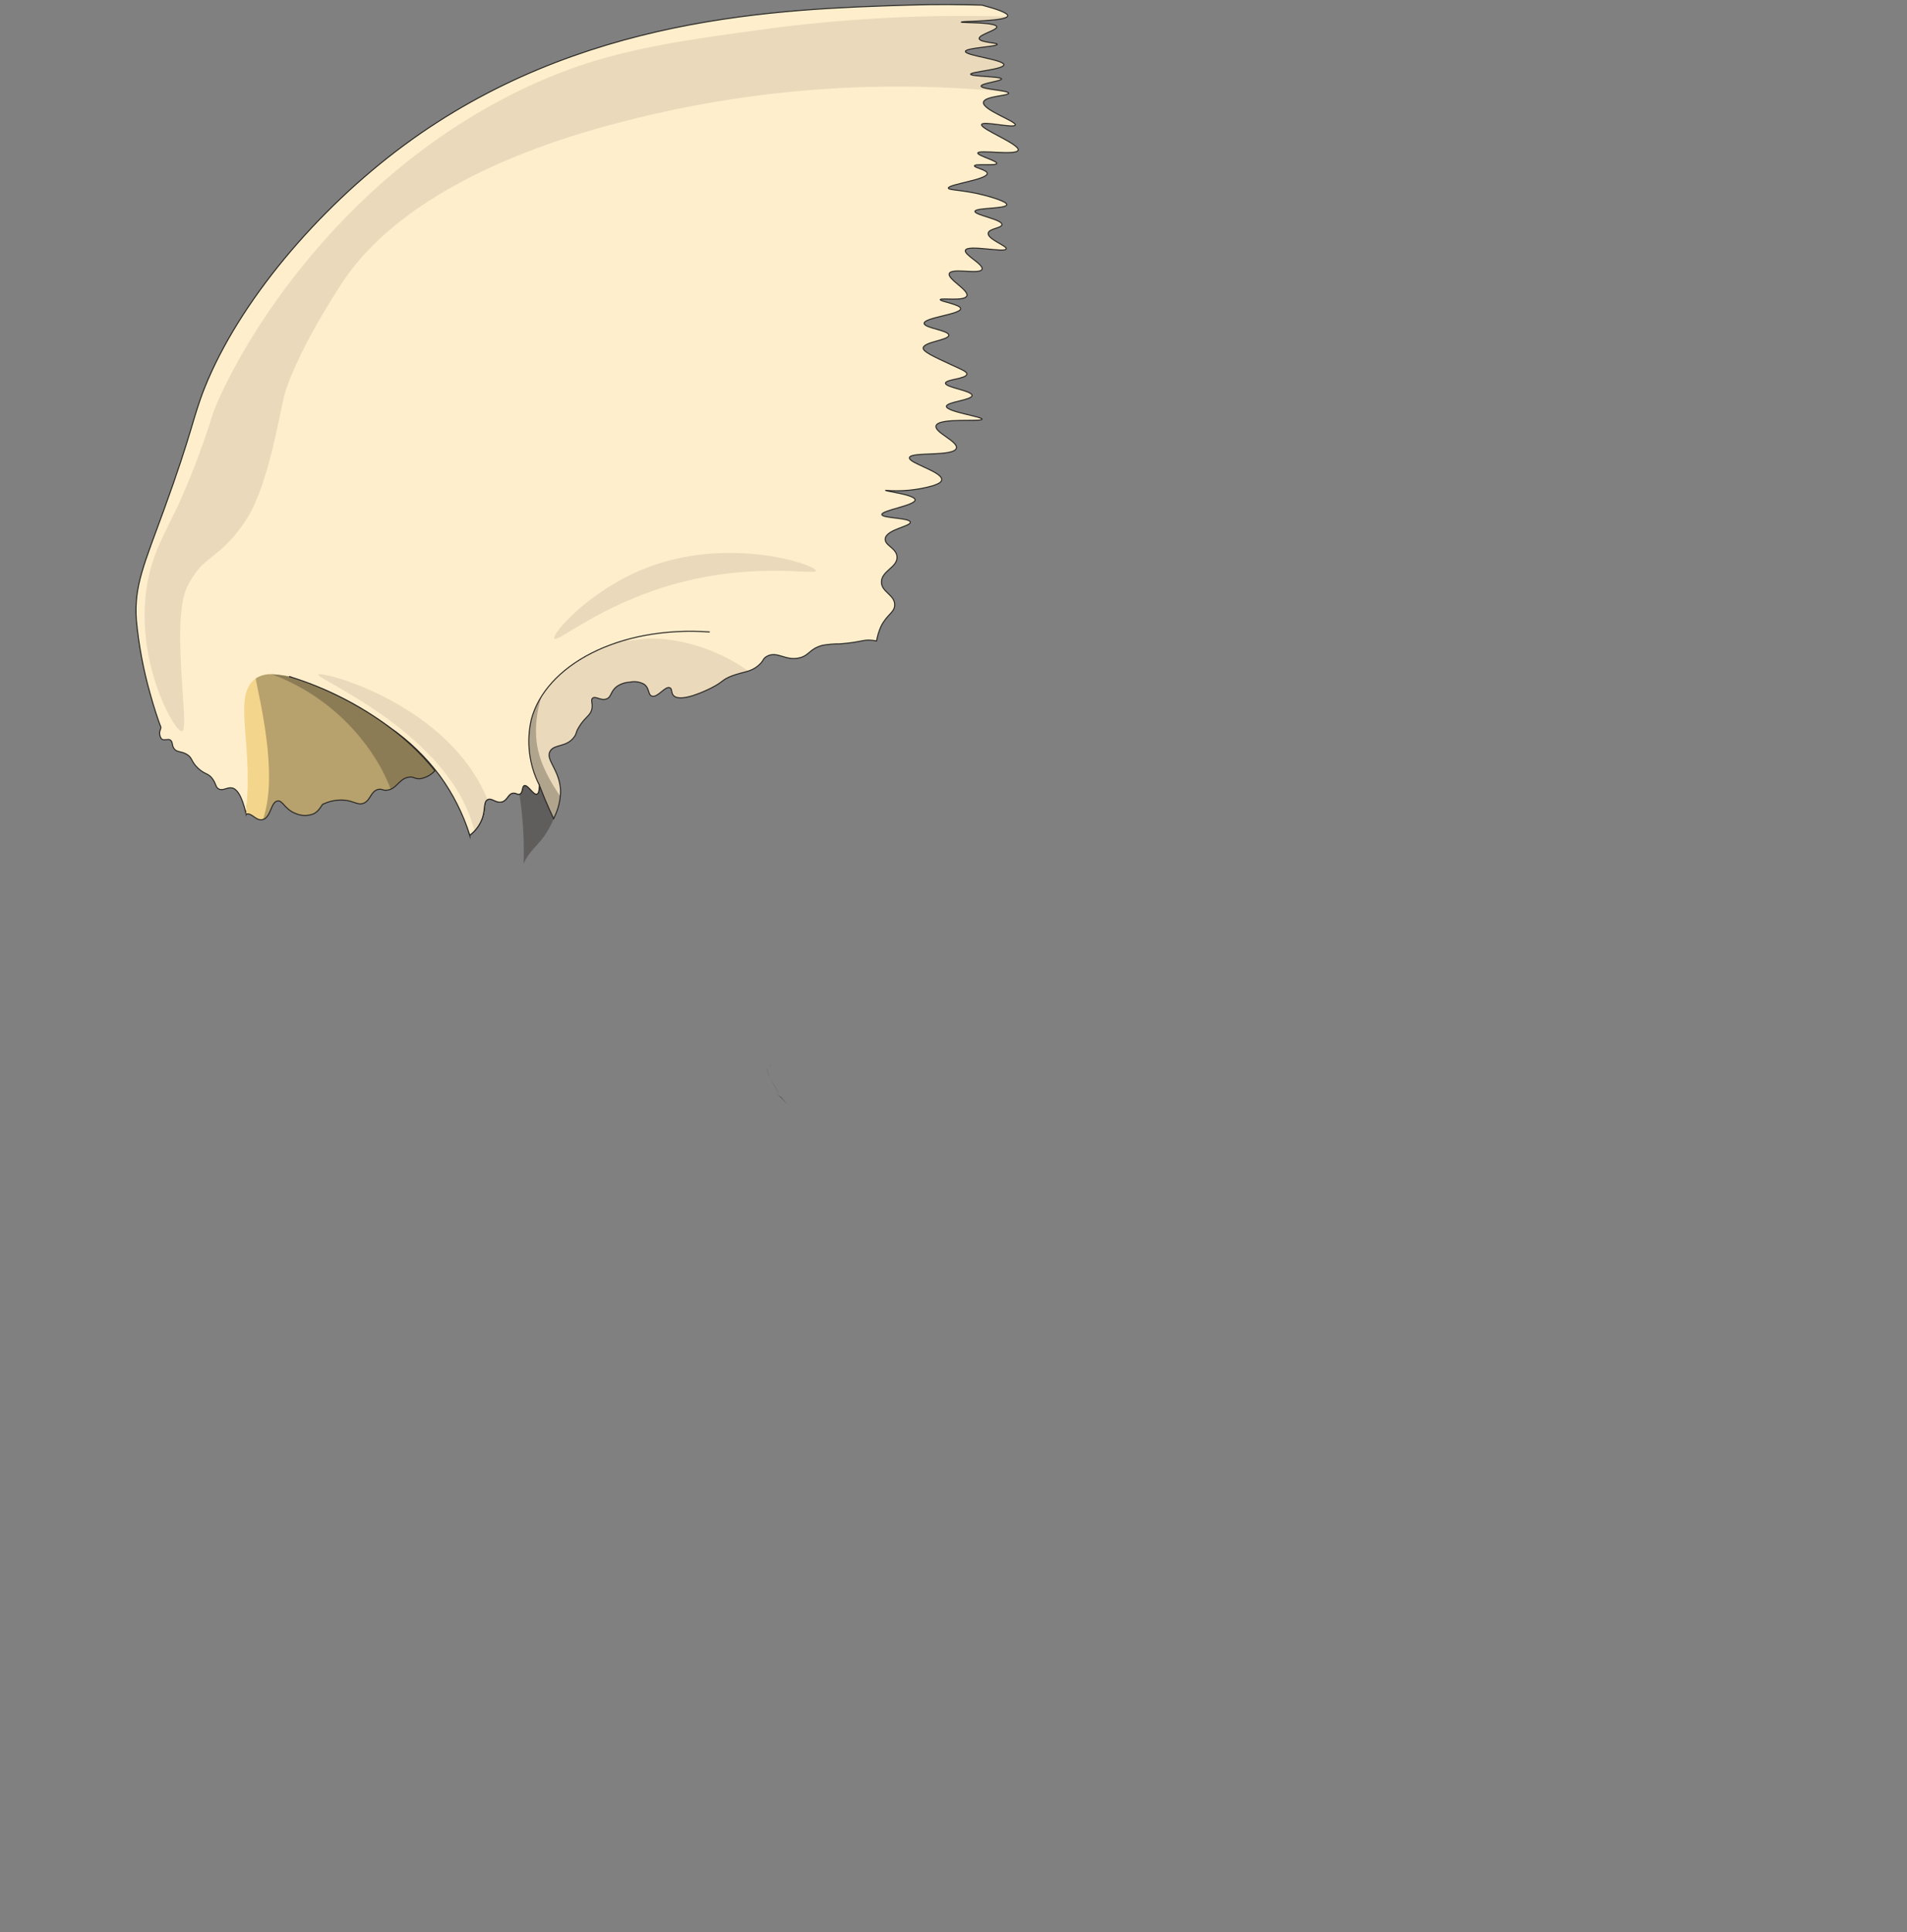<svg width="463" height="469" viewBox="0 0 463 469" fill="none" xmlns="http://www.w3.org/2000/svg">
<rect x="0" y="0" width="463" height="469" fill="#808080" stroke="none"/>
<g clip-path="url(#clip0_2651_491287)">
<path d="M247.198 36.443C246.798 37.833 237.558 36.269 237.401 37.138C237.279 37.764 242.134 39.033 242.013 39.677C241.874 40.32 236.689 39.659 236.584 40.25C236.515 40.702 239.682 41.224 239.699 42.093C239.734 43.606 230.163 44.736 230.25 45.657C230.302 46.213 233.835 46.039 239.003 47.396C239.612 47.552 244.536 48.839 244.432 49.691C244.293 50.733 236.793 50.368 236.706 51.307C236.619 52.194 243.353 53.254 243.266 54.523C243.214 55.393 240.117 55.445 239.925 56.593C239.699 58.071 244.519 59.653 244.31 60.4C244.033 61.426 234.931 59.287 234.392 60.748C233.992 61.86 238.864 64.155 238.429 65.355C237.942 66.729 231.033 64.921 230.477 66.398C229.972 67.737 235.262 70.397 234.74 71.805C234.217 73.213 228.354 72.223 228.284 72.727C228.214 73.179 233.226 73.891 233.243 74.917C233.243 76.291 224.369 77.073 224.369 78.481C224.386 79.646 230.355 80.15 230.355 81.367C230.355 82.584 224.212 82.967 224.143 84.479C224.09 85.348 226.527 86.496 231.399 88.738C233.574 89.729 234.792 90.216 234.74 90.808C234.635 91.972 229.607 92.059 229.554 92.998C229.502 94.058 236.027 94.806 236.01 95.988C235.993 97.135 229.815 97.535 229.781 98.631C229.781 99.952 238.428 101.099 238.428 101.742C238.358 102.473 227.796 101.29 227.256 103.359C226.821 104.941 232.633 107.132 232.198 108.766C231.659 110.922 221.062 109.566 220.801 111.078C220.557 112.435 228.893 114.486 228.631 116.485C228.562 117.041 227.866 117.424 226.56 117.876C222.815 118.951 218.907 119.339 215.023 119.023C215.023 119.249 222.123 120.066 222.176 121.318C222.246 122.692 213.998 123.857 214.102 124.899C214.206 125.821 220.906 125.646 221.028 126.742C221.132 127.768 215.163 128.498 214.921 130.776C214.747 132.393 217.653 133.001 217.792 135.139C217.966 137.678 214.016 138.547 213.999 141.259C213.981 143.728 217.322 144.371 217.218 146.891C217.148 148.717 215.373 149.065 213.877 152.072C213.388 153.192 213.031 154.365 212.815 155.567C212.572 155.532 212.311 155.48 212.032 155.445C209.527 155.115 209.405 155.862 203.923 156.279C202.507 156.266 201.091 156.383 199.696 156.627C196.459 157.496 196.581 159.061 194.11 159.67C190.648 160.504 188.664 157.879 186.158 159.322C185.114 159.93 185.496 160.365 184.122 161.53C182.156 163.199 180.52 162.99 177.701 164.051C175.143 165.024 175.717 165.494 172.463 167.093C171.628 167.51 165.207 170.674 163.502 168.797C162.893 168.119 163.258 167.215 162.649 166.937C161.501 166.398 159.674 169.44 158.264 168.953C157.29 168.623 157.742 167.076 156.402 166.085C155.324 165.478 154.057 165.298 152.853 165.58C151.764 165.629 150.71 165.978 149.807 166.589C148.172 167.789 148.52 169.145 147.267 169.631C145.874 170.17 144.604 168.832 143.873 169.458C143.351 169.927 143.96 170.657 143.717 171.996C143.369 173.787 142.012 173.978 140.498 176.568C139.697 177.924 140.063 177.924 139.488 178.759C137.626 181.471 134.599 180.532 133.572 182.305C132.355 184.375 135.834 186.773 136.095 191.763C136.119 194.048 135.6 196.306 134.581 198.352C134.529 198.474 134.477 198.613 134.425 198.734C133.746 197.291 133.033 195.709 132.302 193.971C131.832 192.806 131.432 191.815 131.136 191.068C131.084 190.911 131.014 190.737 130.944 190.563C130.944 192.145 130.666 192.65 130.352 192.754C129.5 193.031 128.142 190.355 127.29 190.685C126.681 190.911 127.012 192.388 126.193 192.754C125.671 192.98 125.358 192.441 124.61 192.51C123.393 192.615 123.287 194.092 122.035 194.58C120.538 195.171 119.442 193.519 118.38 194.093C117.371 194.632 117.858 196.354 117.145 198.491C116.558 200.177 115.486 201.652 114.065 202.733V202.803C113.172 199.414 111.917 196.13 110.324 193.009C100.754 174.286 82.244 168.264 77.157 166.607C70.809 164.541 66.669 163.192 63.931 165.34C60.371 168.133 62.527 174.51 60.765 190.33C60.423 193.402 60.035 195.919 59.758 197.584C58.638 192.652 57.31 191.379 56.241 191.224C55.104 191.059 54.135 191.996 53.161 191.52C52.309 191.103 52.499 190.285 51.613 189.051C50.534 187.573 49.751 188.043 48.063 186.443C46.288 184.758 46.793 183.905 45.279 183.053C43.887 182.254 42.895 182.653 42.233 181.662C41.677 180.845 41.99 179.976 41.311 179.593C40.859 179.35 40.476 179.593 40.058 179.541C39.911 179.568 39.761 179.564 39.615 179.53C39.47 179.496 39.333 179.433 39.213 179.345C38.974 179.021 38.823 178.64 38.776 178.24C38.729 177.84 38.787 177.435 38.944 177.064C39.027 176.888 39.064 176.693 39.049 176.499C39.025 176.322 38.963 176.153 38.867 176.003C38.42 174.773 37.451 172.015 36.457 168.397C34.791 162.526 33.667 156.515 33.098 150.439C32.541 142.146 34.96 137.035 39.832 123.648C46.793 104.542 46.758 101.447 49.699 94.076C57.945 73.473 76.895 50.907 98.072 35.26C140.687 3.741 189.514 2.211 220.592 1.238C227.848 1.012 232.999 1.116 238.411 1.238C242.134 2.229 244.744 3.167 244.657 3.846C244.483 5.236 233.364 5.097 233.364 5.358C233.364 5.567 241.838 5.341 242.012 6.505C242.116 7.357 237.592 8.383 237.731 9.374C237.87 10.33 242.116 10.33 242.116 10.765C242.116 11.356 234.46 11.582 234.39 12.486C234.39 13.512 243.734 14.468 243.734 15.72C243.7 16.867 235.66 17.405 235.66 18.014C235.695 18.605 243.125 18.519 243.16 19.162C243.16 19.701 238.201 20.222 238.201 20.9C238.218 21.683 244.865 21.909 244.883 22.621C244.883 23.299 239.054 23.299 238.776 24.812C238.428 26.672 246.781 29.42 246.502 30.34C246.225 31.21 238.637 29.28 238.325 30.219C237.941 31.314 247.616 34.983 247.198 36.443Z" fill="#FFEECC" stroke="#282724" stroke-width="0.25" stroke-miterlimit="10"/>
<path d="M59.79 196.437L59.784 196.42C59.784 196.806 59.775 197.193 59.756 197.582C59.869 197.55 59.986 197.533 60.103 197.532C61.373 197.532 62.278 199.34 63.792 198.923C65.828 198.367 65.724 194.664 67.377 194.403C68.699 194.194 69.082 196.489 71.901 197.498C72.582 197.782 73.312 197.929 74.05 197.929C74.788 197.929 75.519 197.782 76.199 197.498C77.782 196.681 78.165 194.977 78.583 195.116C80.159 194.384 81.897 194.072 83.629 194.212C86.031 194.438 86.883 195.516 88.275 194.958C90.033 194.246 89.946 192.055 91.825 191.603C92.73 191.394 92.799 191.88 93.879 191.795C94.221 191.774 94.557 191.691 94.87 191.552C96.541 190.856 97.185 188.909 99.29 188.631C100.578 188.439 100.63 189.135 102.074 188.996C103.428 188.762 104.665 188.083 105.589 187.066C95.706 174.688 81.889 168.673 77.156 166.604C73.669 164.861 69.861 163.849 65.968 163.631H65.951C64.606 163.559 63.273 163.912 62.14 164.64C57.215 168.064 60.173 176.653 60.139 189.449C60.12 191.917 59.998 194.248 59.79 196.437Z" fill="#F4D58C"/>
<path d="M59.756 197.582C59.869 197.55 59.986 197.534 60.103 197.533C61.373 197.533 62.278 199.341 63.792 198.923C65.828 198.367 65.723 194.664 67.376 194.403C68.699 194.195 69.082 196.49 71.901 197.498C72.581 197.783 73.312 197.93 74.05 197.93C74.787 197.93 75.518 197.783 76.199 197.498C77.782 196.681 78.165 194.977 78.583 195.116C80.158 194.384 81.897 194.073 83.629 194.212C86.03 194.438 86.883 195.516 88.275 194.959C90.032 194.246 89.945 192.055 91.825 191.603C92.73 191.395 92.799 191.881 93.878 191.795C94.221 191.774 94.557 191.692 94.87 191.552C96.54 190.857 97.184 188.909 99.29 188.631C100.577 188.439 100.629 189.136 102.074 188.996C103.428 188.762 104.665 188.083 105.589 187.067C95.705 174.688 81.889 168.673 77.156 166.604C74.977 165.625 72.719 164.831 70.406 164.231" stroke="#282724" stroke-width="0.25" stroke-miterlimit="10"/>
<path opacity="0.3" d="M77.156 166.605C73.668 164.861 69.861 163.85 65.968 163.632H65.95C64.809 163.594 63.676 163.835 62.65 164.334L62.646 164.336C62.471 164.428 62.302 164.529 62.139 164.64C61.788 164.884 66.598 181.957 64.992 193.837C64.76 195.546 64.388 197.233 63.877 198.88C65.816 198.237 65.75 194.66 67.377 194.403C68.7 194.195 69.083 196.489 71.901 197.498C72.582 197.783 73.312 197.929 74.05 197.929C74.788 197.929 75.519 197.783 76.2 197.498C77.783 196.681 78.166 194.977 78.583 195.116C80.159 194.384 81.898 194.073 83.63 194.212C86.031 194.438 86.884 195.516 88.276 194.959C90.033 194.246 89.946 192.055 91.826 191.603C92.731 191.395 92.8 191.881 93.879 191.795C94.222 191.774 94.557 191.692 94.871 191.552C96.541 190.856 97.185 188.909 99.29 188.631C100.578 188.439 100.63 189.135 102.075 188.996C103.429 188.762 104.666 188.083 105.59 187.067C95.705 174.689 81.889 168.673 77.156 166.605Z" fill="#282724"/>
<path opacity="0.3" d="M65.967 163.632C69.86 163.85 73.668 164.861 77.155 166.605C81.888 168.674 95.704 174.689 105.588 187.067C104.664 188.083 103.427 188.762 102.073 188.997C100.629 189.136 100.577 188.44 99.289 188.631C97.184 188.909 96.54 190.857 94.869 191.552C94.188 189.826 93.415 188.138 92.555 186.493C86.696 175.956 77.269 167.85 65.967 163.632Z" fill="#282724"/>
<path opacity="0.1" d="M189.583 266.151C189.496 266.238 188.991 265.874 188.451 265.438C189.286 266.185 190.243 267.038 191.374 268.254C190.784 267.559 190.174 266.847 189.583 266.151ZM187.147 262.013C187.764 263.197 188.456 264.341 189.218 265.437C188.417 264.117 187.756 262.987 187.147 262.014V262.013ZM186.555 258.849C186.811 258.704 187.079 258.582 187.355 258.483C187.058 258.522 186.779 258.65 186.555 258.849V258.849ZM186.294 259.231C186.172 259.579 186.242 260.135 186.886 261.474C186.666 260.949 186.486 260.408 186.346 259.857C186.276 259.656 186.258 259.441 186.294 259.232V259.231ZM151.283 155.493C148.479 155.97 145.748 156.805 143.157 157.979C139.087 159.757 135.515 162.503 132.751 165.977C129.428 170.614 127.224 175.958 126.313 181.589C126.243 181.901 126.191 182.197 126.139 182.493C126.067 182.767 126.014 183.045 125.982 183.327C125.895 183.883 125.808 184.387 125.756 184.874C125.704 185.274 125.669 185.691 125.634 186.126C125.617 186.318 125.6 186.526 125.6 186.717C125.582 186.978 125.582 187.256 125.582 187.534C125.589 188.371 125.642 189.206 125.739 190.037V190.055C125.791 190.472 125.843 190.872 125.895 191.307C125.93 191.584 125.982 191.88 126.017 192.176C126.954 197.956 127.327 203.813 127.131 209.665C128.749 205.65 131.846 204.972 134.422 198.73C134.474 198.608 134.526 198.469 134.578 198.348C135.31 196.752 135.808 195.06 136.058 193.323C136.113 192.804 136.125 192.28 136.092 191.759C135.831 186.769 132.351 184.37 133.569 182.301C134.596 180.528 137.623 181.467 139.485 178.755C140.06 177.92 139.694 177.92 140.495 176.564C142.009 173.974 143.366 173.782 143.714 171.992C143.957 170.653 143.348 169.923 143.87 169.453C144.601 168.827 145.872 170.166 147.264 169.627C148.517 169.14 148.169 167.784 149.804 166.585C150.707 165.974 151.761 165.625 152.85 165.576C154.054 165.294 155.321 165.474 156.399 166.081C157.739 167.071 157.287 168.619 158.261 168.949C159.671 169.436 161.498 166.394 162.646 166.932C163.256 167.21 162.89 168.115 163.499 168.793C165.204 170.67 171.625 167.506 172.461 167.089C175.715 165.489 175.14 165.02 177.698 164.047C179.334 163.438 180.552 163.247 181.683 162.864C176.253 159.021 170.015 156.47 163.447 155.406C159.414 154.78 155.306 154.81 151.283 155.495V155.493Z" fill="#282724"/>
<path opacity="0.3" d="M189.583 266.151C189.496 266.238 188.991 265.874 188.451 265.438C189.286 266.185 190.243 267.038 191.374 268.254C190.784 267.559 190.174 266.847 189.583 266.151ZM187.147 262.013C187.764 263.197 188.456 264.341 189.218 265.438C188.417 264.117 187.756 262.987 187.147 262.014V262.013ZM186.555 258.849C186.811 258.705 187.079 258.582 187.355 258.484C187.058 258.522 186.779 258.65 186.555 258.85V258.849ZM186.294 259.231C186.172 259.579 186.242 260.135 186.886 261.474C186.666 260.949 186.486 260.409 186.346 259.857C186.276 259.657 186.258 259.441 186.294 259.232V259.231ZM132.751 165.979C129.685 170.754 127.504 176.043 126.313 181.59C126.243 181.903 126.191 182.199 126.139 182.494C126.067 182.768 126.014 183.047 125.982 183.329C125.873 183.839 125.797 184.356 125.756 184.876C125.704 185.276 125.669 185.693 125.634 186.128C125.617 186.32 125.6 186.528 125.6 186.719C125.582 186.98 125.582 187.258 125.582 187.536C125.581 188.373 125.633 189.209 125.739 190.039V190.057C125.791 190.474 125.843 190.874 125.895 191.309C125.93 191.586 125.982 191.882 126.017 192.178C126.954 197.958 127.327 203.815 127.131 209.667C128.749 205.651 131.846 204.974 134.422 198.732C134.474 198.61 134.526 198.471 134.578 198.349C135.31 196.754 135.808 195.062 136.058 193.325C131.394 186.51 130.524 182.355 130.245 179.73C129.812 175.004 130.678 170.249 132.751 165.979Z" fill="#282724"/>
<path d="M172.321 153.392C149.96 151.827 132.42 161.632 128.992 174.654C127.761 180.021 128.45 185.649 130.941 190.561C130.941 192.143 130.664 192.647 130.35 192.751C129.497 193.029 128.14 190.352 127.287 190.682C126.678 190.908 127.01 192.386 126.191 192.751C125.669 192.978 125.356 192.439 124.607 192.508C123.39 192.612 123.285 194.09 122.032 194.577C120.536 195.168 119.439 193.517 118.378 194.09C117.368 194.629 117.856 196.351 117.142 198.489C116.555 200.175 115.484 201.65 114.062 202.731C112.441 197.58 109.997 192.725 106.824 188.353C103.446 183.811 99.356 179.842 94.713 176.601C87.309 171.086 79.009 166.887 70.178 164.188" fill="#FFEECC"/>
<path d="M172.321 153.392C149.96 151.827 132.42 161.632 128.992 174.654C127.761 180.021 128.45 185.649 130.941 190.561C130.941 192.143 130.664 192.647 130.35 192.751C129.497 193.029 128.14 190.352 127.287 190.682C126.678 190.908 127.01 192.386 126.191 192.751C125.669 192.978 125.356 192.439 124.607 192.508C123.39 192.612 123.285 194.09 122.032 194.577C120.536 195.168 119.439 193.517 118.378 194.09C117.368 194.629 117.856 196.351 117.142 198.489C116.555 200.175 115.484 201.65 114.062 202.731C112.441 197.58 109.997 192.725 106.824 188.353C103.446 183.811 99.356 179.842 94.713 176.601C87.309 171.086 79.009 166.887 70.178 164.188" stroke="#282724" stroke-width="0.25" stroke-miterlimit="10"/>
<path opacity="0.1" d="M118.379 194.09C117.37 194.629 117.857 196.352 117.144 198.489C116.749 199.691 116.082 200.785 115.195 201.688C109.348 178.062 76.565 164.762 77.261 163.719C77.922 162.728 108.793 170.708 118.379 194.09Z" fill="#282724"/>
<path opacity="0.1" d="M244.414 22.326C214.21 19.31 183.712 21.485 154.243 28.758C140.74 32.096 99.725 42.736 82.69 69.196C70.979 87.38 68.978 96.125 68.978 96.125C67.481 102.662 64.836 118.673 59.547 126.514C54.552 133.938 51.159 134.651 48.114 138.214C47.207 139.374 46.398 140.607 45.695 141.9C41.154 150.297 46.2 176.827 44.216 177.487C42.876 177.922 36.63 167.369 35.359 154.348C34.978 150.61 35.037 146.841 35.533 143.117C36.734 134.563 39.988 129.557 43.416 122.29C46.653 115.086 49.442 107.689 51.768 100.141C56.972 86.529 80.097 44.266 126.384 21.856C145.768 12.486 161.36 10.365 188.296 6.732C206.95 4.371 225.759 3.464 244.554 4.02C243.509 5.219 233.365 5.115 233.365 5.358C233.365 5.567 241.84 5.341 242.013 6.506C242.117 7.358 237.593 8.383 237.732 9.374C237.871 10.331 242.117 10.331 242.117 10.765C242.117 11.356 234.461 11.582 234.391 12.486C234.391 13.512 243.736 14.468 243.736 15.72C243.701 16.867 235.662 17.405 235.662 18.015C235.696 18.606 243.126 18.519 243.161 19.162C243.161 19.701 238.202 20.223 238.202 20.901C238.22 21.561 242.918 21.821 244.414 22.326Z" fill="#282724"/>
<path opacity="0.1" d="M134.574 154.997C135.249 155.95 143.955 148.444 158.668 143.342C180.746 135.688 198.035 139.798 198.123 138.537C198.222 137.125 176.725 129.767 156.15 138.144C142.841 143.563 133.846 153.968 134.574 154.997Z" fill="#282724"/>
</g>
<defs>
<clipPath id="clip0_2651_491287">
<rect width="463" height="469" fill="white"/>
</clipPath>
</defs>
</svg>
